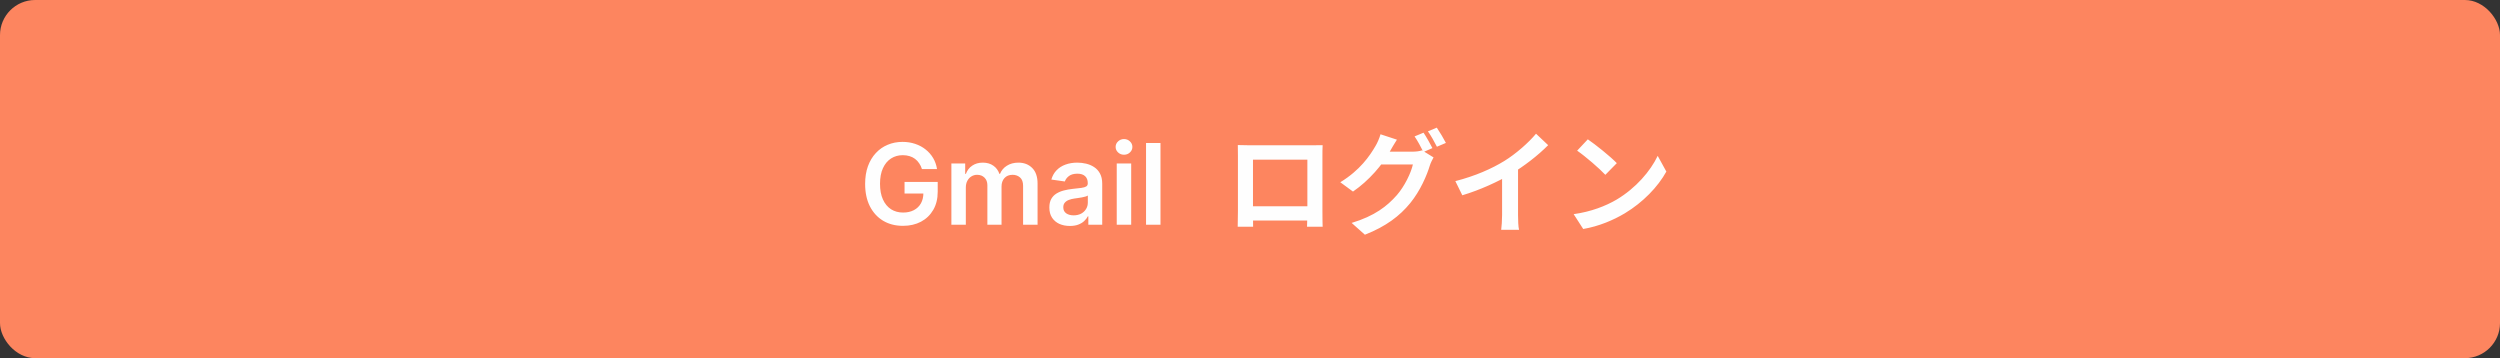 <svg width="356" height="51" viewBox="0 0 356 51" fill="none" xmlns="http://www.w3.org/2000/svg">
<rect x="0" y="0" width="356" height="51" fill="#333333" stroke="none"/>
<rect width="356" height="51" rx="5" fill="#FD855F"/>
<path d="M131.286 24.079C131.191 23.773 131.06 23.498 130.893 23.256C130.731 23.009 130.534 22.799 130.303 22.625C130.075 22.451 129.814 22.32 129.518 22.233C129.223 22.142 128.901 22.097 128.553 22.097C127.928 22.097 127.371 22.254 126.882 22.568C126.393 22.883 126.009 23.345 125.729 23.954C125.452 24.561 125.314 25.299 125.314 26.171C125.314 27.049 125.452 27.794 125.729 28.403C126.005 29.013 126.39 29.477 126.882 29.796C127.375 30.11 127.947 30.267 128.598 30.267C129.189 30.267 129.7 30.153 130.132 29.926C130.568 29.699 130.903 29.377 131.138 28.96C131.373 28.54 131.49 28.047 131.49 27.483L131.967 27.557H128.808V25.909H133.53V27.307C133.53 28.303 133.318 29.165 132.893 29.892C132.469 30.619 131.886 31.18 131.143 31.574C130.401 31.964 129.549 32.159 128.587 32.159C127.515 32.159 126.573 31.919 125.763 31.438C124.956 30.953 124.325 30.265 123.871 29.375C123.42 28.481 123.195 27.421 123.195 26.193C123.195 25.254 123.327 24.415 123.592 23.676C123.861 22.938 124.236 22.311 124.717 21.796C125.198 21.276 125.763 20.883 126.411 20.614C127.058 20.341 127.763 20.204 128.524 20.204C129.168 20.204 129.768 20.299 130.325 20.489C130.882 20.674 131.376 20.939 131.808 21.284C132.244 21.629 132.602 22.038 132.882 22.511C133.162 22.985 133.346 23.508 133.433 24.079H131.286ZM135.477 32V23.273H137.443V24.756H137.545C137.727 24.256 138.028 23.866 138.449 23.585C138.869 23.301 139.371 23.159 139.955 23.159C140.545 23.159 141.044 23.303 141.449 23.591C141.858 23.875 142.146 24.263 142.313 24.756H142.403C142.597 24.271 142.922 23.884 143.381 23.597C143.843 23.305 144.39 23.159 145.023 23.159C145.826 23.159 146.481 23.413 146.989 23.921C147.496 24.428 147.75 25.169 147.75 26.142V32H145.688V26.46C145.688 25.919 145.544 25.523 145.256 25.273C144.968 25.019 144.616 24.892 144.199 24.892C143.703 24.892 143.314 25.047 143.034 25.358C142.758 25.665 142.619 26.064 142.619 26.557V32H140.602V26.375C140.602 25.924 140.466 25.564 140.193 25.296C139.924 25.026 139.572 24.892 139.136 24.892C138.841 24.892 138.572 24.968 138.33 25.119C138.087 25.267 137.894 25.477 137.75 25.75C137.606 26.019 137.534 26.333 137.534 26.693V32H135.477ZM152.348 32.176C151.795 32.176 151.297 32.078 150.854 31.881C150.414 31.68 150.066 31.384 149.808 30.994C149.554 30.604 149.428 30.123 149.428 29.551C149.428 29.059 149.518 28.651 149.7 28.329C149.882 28.008 150.13 27.75 150.445 27.557C150.759 27.364 151.113 27.218 151.507 27.119C151.905 27.017 152.316 26.943 152.74 26.898C153.251 26.845 153.666 26.797 153.984 26.756C154.303 26.71 154.534 26.642 154.678 26.551C154.825 26.456 154.899 26.311 154.899 26.114V26.079C154.899 25.651 154.772 25.32 154.518 25.085C154.265 24.85 153.899 24.733 153.422 24.733C152.918 24.733 152.518 24.843 152.223 25.062C151.931 25.282 151.734 25.542 151.632 25.841L149.712 25.568C149.863 25.038 150.113 24.595 150.462 24.239C150.81 23.879 151.236 23.61 151.74 23.432C152.244 23.25 152.801 23.159 153.411 23.159C153.831 23.159 154.25 23.208 154.666 23.307C155.083 23.405 155.464 23.568 155.808 23.796C156.153 24.019 156.429 24.324 156.638 24.71C156.85 25.097 156.956 25.579 156.956 26.159V32H154.979V30.801H154.911C154.786 31.044 154.609 31.271 154.382 31.483C154.159 31.691 153.876 31.86 153.536 31.989C153.198 32.114 152.803 32.176 152.348 32.176ZM152.882 30.665C153.295 30.665 153.653 30.583 153.956 30.421C154.259 30.254 154.492 30.034 154.655 29.761C154.822 29.489 154.905 29.191 154.905 28.869V27.841C154.84 27.894 154.731 27.943 154.575 27.989C154.424 28.034 154.253 28.074 154.064 28.108C153.875 28.142 153.687 28.172 153.501 28.199C153.316 28.225 153.155 28.248 153.018 28.267C152.712 28.309 152.437 28.377 152.195 28.472C151.952 28.566 151.761 28.699 151.621 28.869C151.481 29.036 151.411 29.252 151.411 29.517C151.411 29.896 151.549 30.182 151.825 30.375C152.102 30.568 152.454 30.665 152.882 30.665ZM159.024 32V23.273H161.081V32H159.024ZM160.058 22.034C159.733 22.034 159.452 21.926 159.217 21.71C158.983 21.491 158.865 21.227 158.865 20.921C158.865 20.61 158.983 20.347 159.217 20.131C159.452 19.911 159.733 19.801 160.058 19.801C160.388 19.801 160.668 19.911 160.899 20.131C161.134 20.347 161.251 20.61 161.251 20.921C161.251 21.227 161.134 21.491 160.899 21.71C160.668 21.926 160.388 22.034 160.058 22.034ZM165.253 20.364V32H163.196V20.364H165.253ZM176.265 20.656C176.281 21.12 176.281 21.76 176.281 22.224C176.281 23.152 176.281 29.072 176.281 30.032C176.281 30.8 176.249 32.208 176.249 32.288H178.441C178.441 32.208 178.425 30.864 178.425 30.096C178.425 29.152 178.425 22.736 178.425 22.736H186.169C186.169 22.736 186.169 29.168 186.169 30.096C186.169 30.976 186.121 32.224 186.121 32.288H188.345C188.329 32.224 188.313 30.688 188.313 30.064C188.313 29.088 188.313 23.2 188.313 22.224C188.313 21.728 188.313 21.152 188.345 20.672C187.753 20.688 187.161 20.688 186.761 20.688C185.609 20.688 179.113 20.688 177.945 20.688C177.513 20.688 176.905 20.672 176.265 20.656ZM186.953 29.376H177.337V31.408H186.953V29.376ZM202.713 18.896L201.433 19.424C201.865 20.032 202.361 20.992 202.697 21.648L203.977 21.088C203.673 20.496 203.113 19.488 202.713 18.896ZM204.601 18.176L203.337 18.704C203.769 19.296 204.281 20.24 204.617 20.896L205.897 20.352C205.609 19.792 205.017 18.784 204.601 18.176ZM204.137 22.416L202.505 21.408C202.137 21.536 201.609 21.6 201.113 21.6C200.601 21.6 197.257 21.6 196.537 21.6L195.801 23.424H201.193C200.937 24.608 200.009 26.528 198.921 27.776C197.529 29.36 195.753 30.752 192.473 31.744L194.361 33.424C197.369 32.24 199.305 30.768 200.825 28.912C202.265 27.136 203.177 24.992 203.609 23.568C203.737 23.168 203.961 22.736 204.137 22.416ZM198.921 19.888L196.585 19.12C196.441 19.664 196.105 20.416 195.865 20.8C195.065 22.176 193.673 24.24 190.857 25.952L192.665 27.28C194.953 25.712 196.873 23.456 197.945 21.52C198.137 21.184 198.553 20.448 198.921 19.888ZM207.241 25.792L208.233 27.808C210.761 27.056 213.353 25.856 215.161 24.784C217.049 23.648 219.001 22.144 220.457 20.672L218.729 19.04C217.689 20.304 215.865 21.904 214.233 22.912C212.441 24.016 210.105 25.056 207.241 25.792ZM213.897 23.952V30.624C213.897 31.328 213.833 32.336 213.769 32.72H216.313C216.201 32.32 216.169 31.328 216.169 30.624V23.408L213.897 23.952ZM226.105 19.84L224.585 21.456C225.753 22.256 227.769 24 228.601 24.896L230.233 23.232C229.289 22.256 227.209 20.592 226.105 19.84ZM224.089 30.496L225.449 32.608C227.689 32.224 229.753 31.344 231.385 30.368C233.961 28.816 236.089 26.608 237.289 24.432L236.057 22.192C235.033 24.352 232.953 26.784 230.217 28.416C228.665 29.328 226.601 30.144 224.089 30.496Z" fill="#FEFEFE"/>
</svg>
